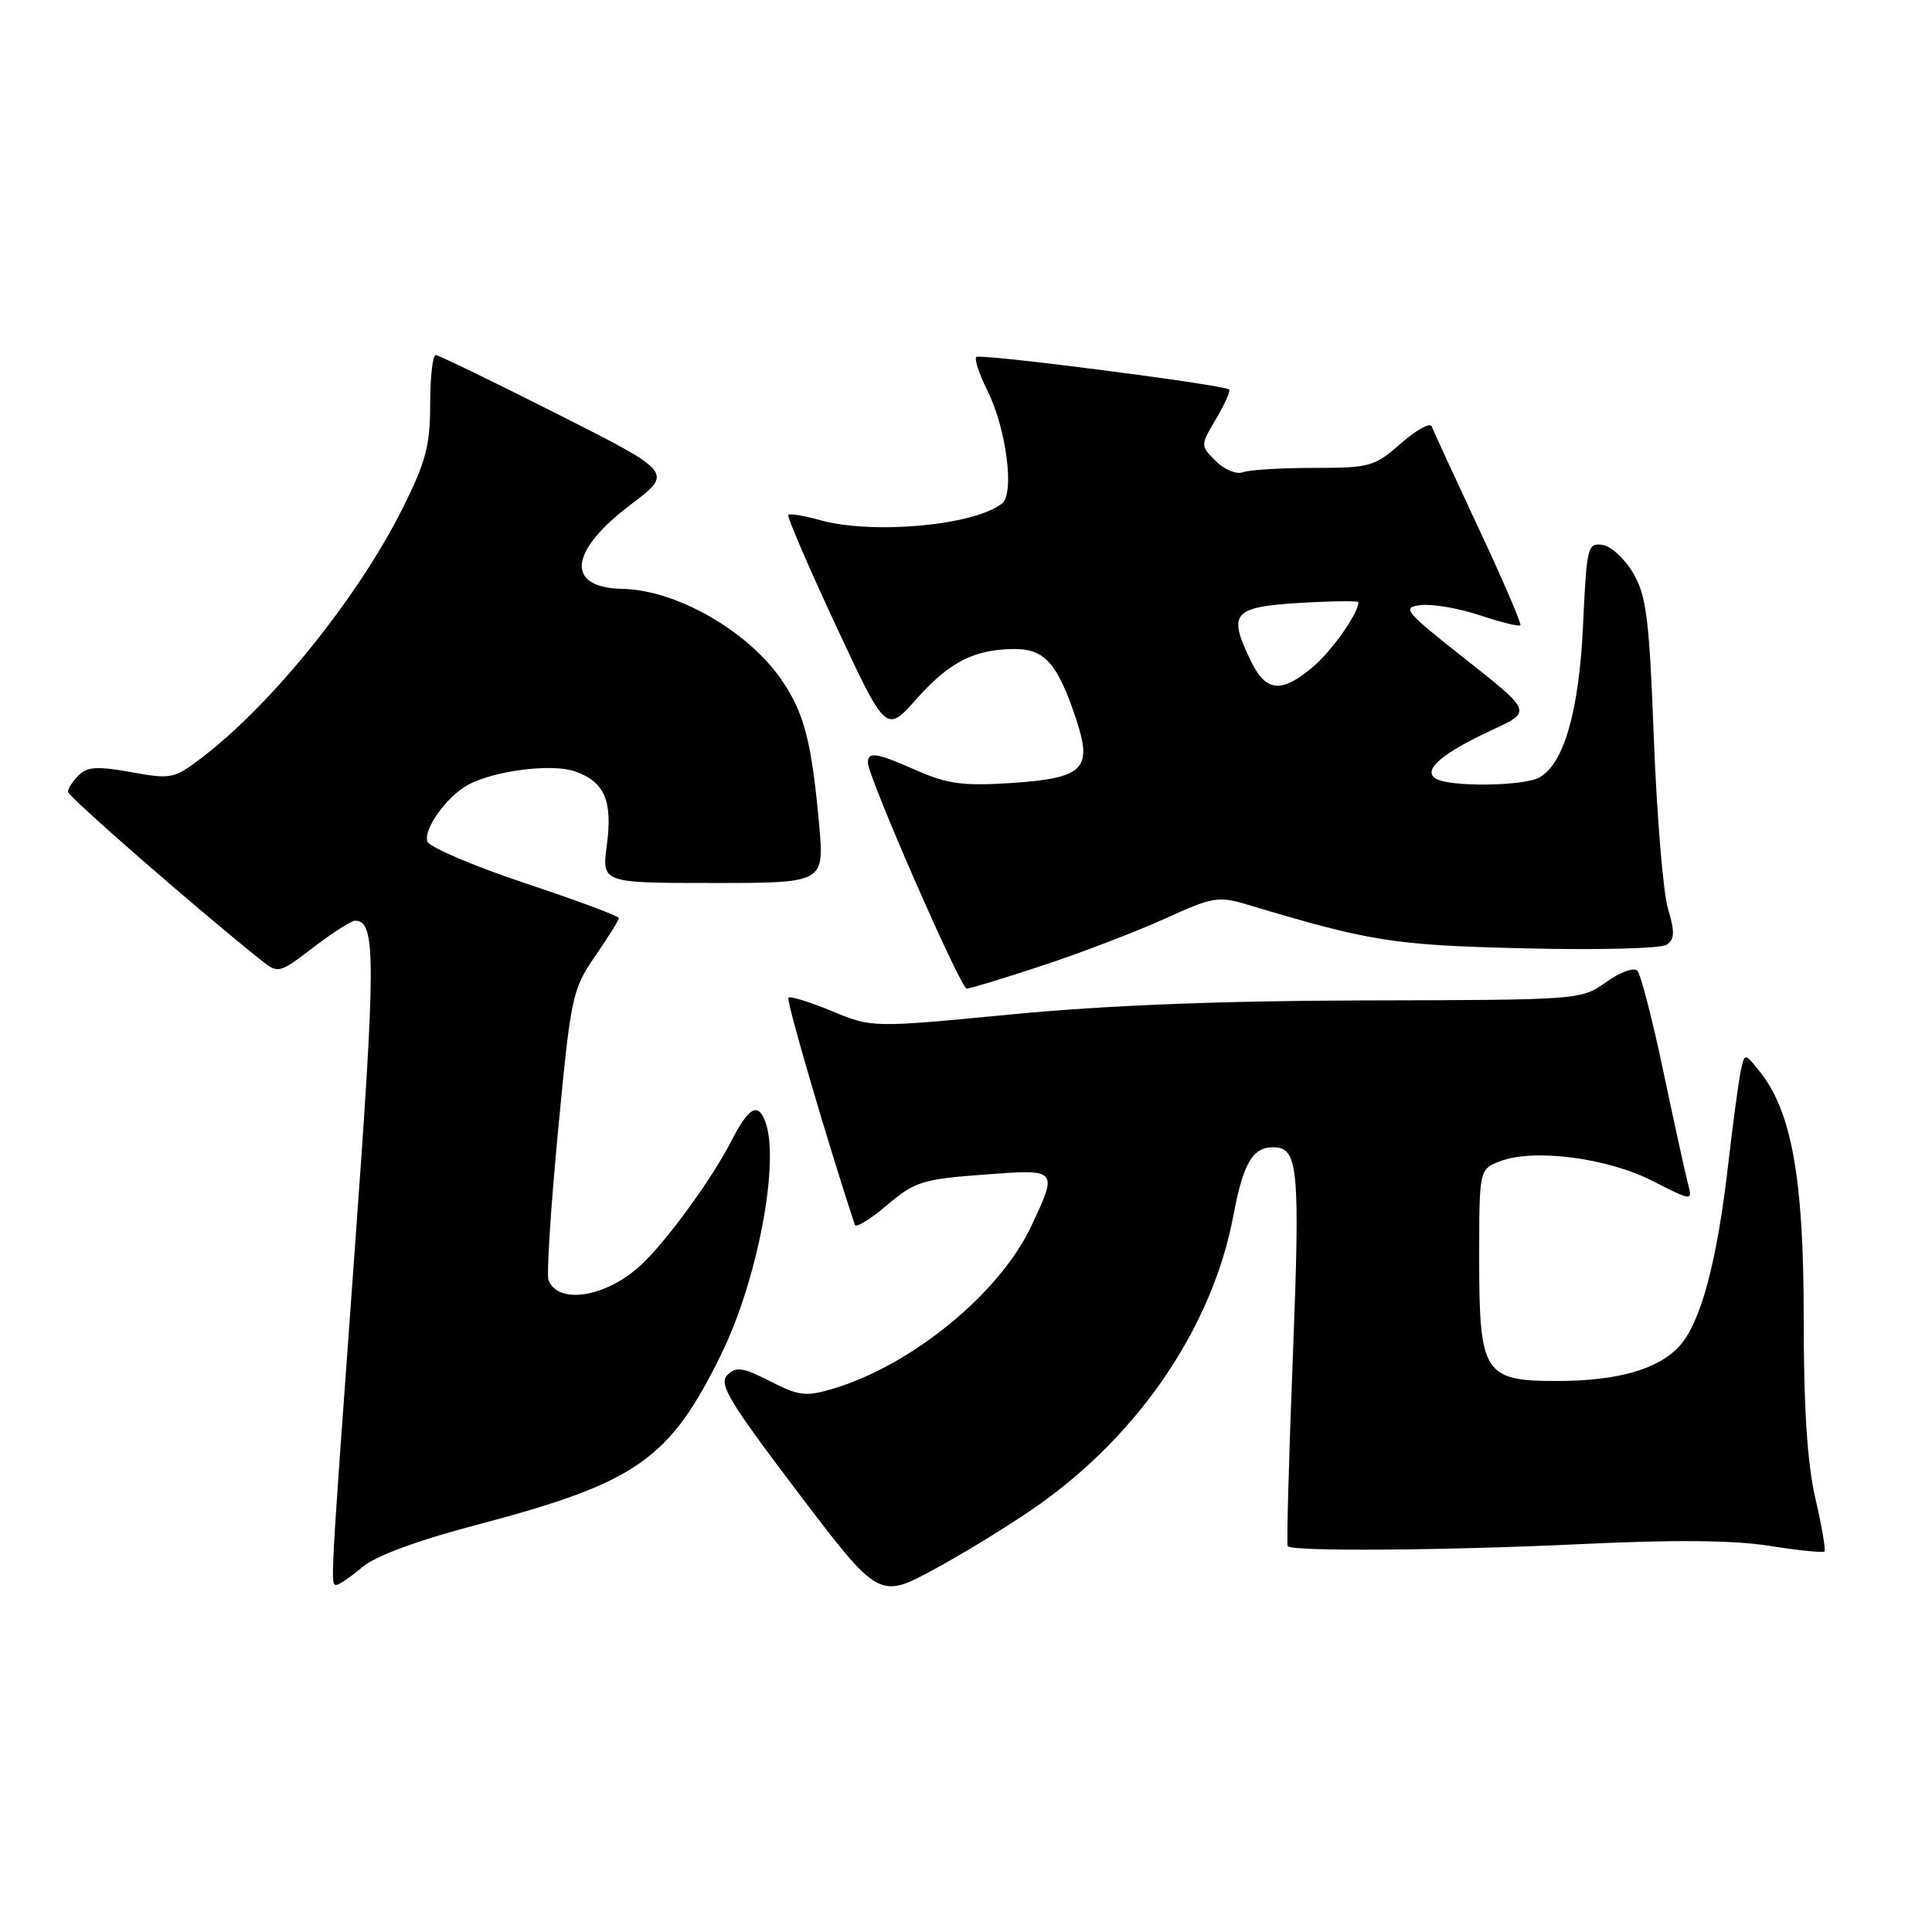<?xml version="1.0" encoding="UTF-8" standalone="no"?>
<!DOCTYPE svg PUBLIC "-//W3C//DTD SVG 1.1//EN" "http://www.w3.org/Graphics/SVG/1.1/DTD/svg11.dtd" >
<svg xmlns="http://www.w3.org/2000/svg" xmlns:xlink="http://www.w3.org/1999/xlink" version="1.1" viewBox="0 0 256 256">
 <g >
 <path fill="currentColor"
d=" M 137.64 199.40 C 151.10 189.88 160.68 175.66 163.42 161.11 C 164.73 154.18 165.95 152.05 168.63 152.02 C 172.04 151.97 172.29 154.57 171.31 179.77 C 170.77 193.37 170.47 204.67 170.63 204.88 C 171.18 205.60 191.66 205.45 209.50 204.60 C 221.77 204.01 229.71 204.08 234.45 204.83 C 238.27 205.44 241.56 205.77 241.75 205.58 C 241.94 205.39 241.40 202.23 240.55 198.56 C 239.47 193.89 239.00 186.65 239.00 174.54 C 239.00 156.03 237.39 147.17 233.07 141.85 C 231.17 139.50 231.17 139.50 230.64 142.00 C 230.36 143.38 229.60 149.00 228.97 154.50 C 227.49 167.35 225.32 175.37 222.49 178.41 C 219.66 181.47 214.27 182.99 206.25 182.99 C 196.67 183.00 196.00 181.95 196.00 166.98 C 196.00 154.95 196.00 154.95 198.75 153.88 C 203.17 152.16 212.88 153.40 218.91 156.45 C 224.28 159.18 224.28 159.18 223.66 156.84 C 223.32 155.55 221.86 148.88 220.41 142.00 C 218.96 135.12 217.41 129.11 216.96 128.63 C 216.51 128.14 214.67 128.81 212.83 130.13 C 209.52 132.49 209.34 132.50 181.00 132.56 C 161.73 132.61 146.52 133.21 134.03 134.41 C 115.57 136.19 115.57 136.19 110.23 133.98 C 107.30 132.76 104.70 131.96 104.47 132.20 C 104.14 132.52 109.64 151.31 113.27 162.30 C 113.41 162.73 115.32 161.57 117.52 159.70 C 121.18 156.58 122.21 156.26 130.25 155.65 C 140.25 154.89 140.22 154.86 136.63 162.50 C 132.47 171.35 120.85 180.88 110.42 184.00 C 106.77 185.09 105.88 184.98 102.04 183.02 C 98.39 181.16 97.54 181.04 96.37 182.21 C 95.20 183.37 96.61 185.72 105.73 197.75 C 116.48 211.92 116.48 211.92 123.99 207.83 C 128.12 205.58 134.26 201.79 137.64 199.40 Z  M 48.00 207.66 C 49.77 206.16 55.26 204.13 63.14 202.06 C 84.34 196.46 88.68 193.45 95.54 179.50 C 100.39 169.64 103.39 153.79 101.39 148.58 C 100.41 146.01 99.18 146.74 96.88 151.23 C 94.34 156.22 88.22 164.61 84.87 167.68 C 80.29 171.90 73.95 172.91 72.68 169.62 C 72.41 168.90 72.98 159.99 73.95 149.80 C 75.64 132.00 75.83 131.11 78.85 126.71 C 80.58 124.20 82.00 121.92 82.00 121.65 C 82.00 121.38 76.41 119.30 69.59 117.03 C 62.76 114.75 56.93 112.27 56.64 111.51 C 56.04 109.93 59.23 105.48 62.06 103.97 C 65.55 102.10 73.14 101.15 76.17 102.21 C 80.11 103.58 81.19 106.07 80.41 112.00 C 79.74 117.00 79.74 117.00 94.49 117.00 C 109.23 117.00 109.23 117.00 108.54 109.25 C 107.54 98.21 106.55 94.40 103.51 90.02 C 99.03 83.55 89.59 78.17 82.50 78.03 C 74.88 77.88 75.36 73.06 83.61 66.83 C 89.20 62.61 89.20 62.61 73.85 54.86 C 65.41 50.59 58.16 47.08 57.75 47.05 C 57.34 47.02 57.00 49.94 57.00 53.52 C 57.00 59.02 56.43 61.19 53.39 67.27 C 47.48 79.12 36.04 93.32 26.70 100.43 C 23.07 103.19 22.65 103.27 17.36 102.31 C 12.92 101.51 11.55 101.59 10.42 102.73 C 9.64 103.51 9.00 104.49 9.00 104.91 C 9.00 105.54 26.37 120.69 34.66 127.28 C 36.85 129.03 37.00 128.99 41.53 125.53 C 44.07 123.59 46.55 122.00 47.04 122.00 C 49.84 122.00 49.83 126.87 46.97 166.10 C 43.71 211.00 43.76 210.00 44.61 210.00 C 44.94 210.00 46.46 208.95 48.00 207.66 Z  M 138.19 127.92 C 143.31 126.23 150.57 123.44 154.33 121.74 C 160.71 118.83 161.44 118.71 165.33 119.88 C 181.69 124.78 184.60 125.24 202.00 125.66 C 211.65 125.90 220.10 125.69 220.84 125.18 C 221.91 124.46 221.94 123.51 221.01 120.39 C 220.38 118.25 219.54 108.16 219.15 97.97 C 218.54 81.99 218.17 78.97 216.42 75.97 C 215.31 74.06 213.47 72.36 212.33 72.20 C 210.37 71.91 210.24 72.47 209.77 82.70 C 209.25 94.19 207.22 101.28 203.95 103.03 C 201.76 104.20 192.01 104.29 190.23 103.16 C 188.46 102.04 191.08 99.80 197.74 96.71 C 202.98 94.29 202.98 94.29 194.24 87.39 C 186.08 80.96 185.68 80.48 188.28 80.18 C 189.81 80.00 193.33 80.61 196.10 81.53 C 198.87 82.45 201.28 83.05 201.46 82.85 C 201.63 82.66 199.15 76.88 195.93 70.00 C 192.71 63.12 189.91 57.05 189.71 56.50 C 189.50 55.95 187.67 56.96 185.63 58.75 C 182.13 61.83 181.52 62.00 174.05 62.00 C 169.71 62.00 165.49 62.26 164.66 62.58 C 163.83 62.89 162.23 62.23 161.10 61.10 C 159.04 59.04 159.04 59.04 161.15 55.48 C 162.30 53.52 163.08 51.78 162.87 51.61 C 162.07 50.97 129.85 46.82 129.37 47.30 C 129.09 47.58 129.73 49.54 130.79 51.65 C 133.34 56.73 134.47 65.38 132.77 66.72 C 129.04 69.64 115.64 70.86 108.66 68.92 C 106.54 68.33 104.65 68.02 104.45 68.22 C 104.25 68.41 107.09 75.01 110.75 82.87 C 117.41 97.16 117.41 97.16 121.46 92.60 C 125.80 87.70 129.16 86.00 134.51 86.00 C 138.45 86.00 140.16 87.97 142.60 95.31 C 144.81 101.97 143.59 103.13 133.74 103.77 C 127.67 104.16 125.47 103.86 121.54 102.12 C 116.13 99.73 115.00 99.54 115.00 101.05 C 115.00 102.91 127.29 131.00 128.10 131.00 C 128.53 131.00 133.07 129.61 138.19 127.92 Z  M 165.69 87.47 C 162.57 80.93 163.25 80.32 174.25 79.78 C 177.41 79.63 180.00 79.63 180.00 79.80 C 179.99 81.26 176.47 86.27 173.96 88.38 C 169.74 91.93 167.71 91.70 165.69 87.47 Z "/>
</g>
</svg>